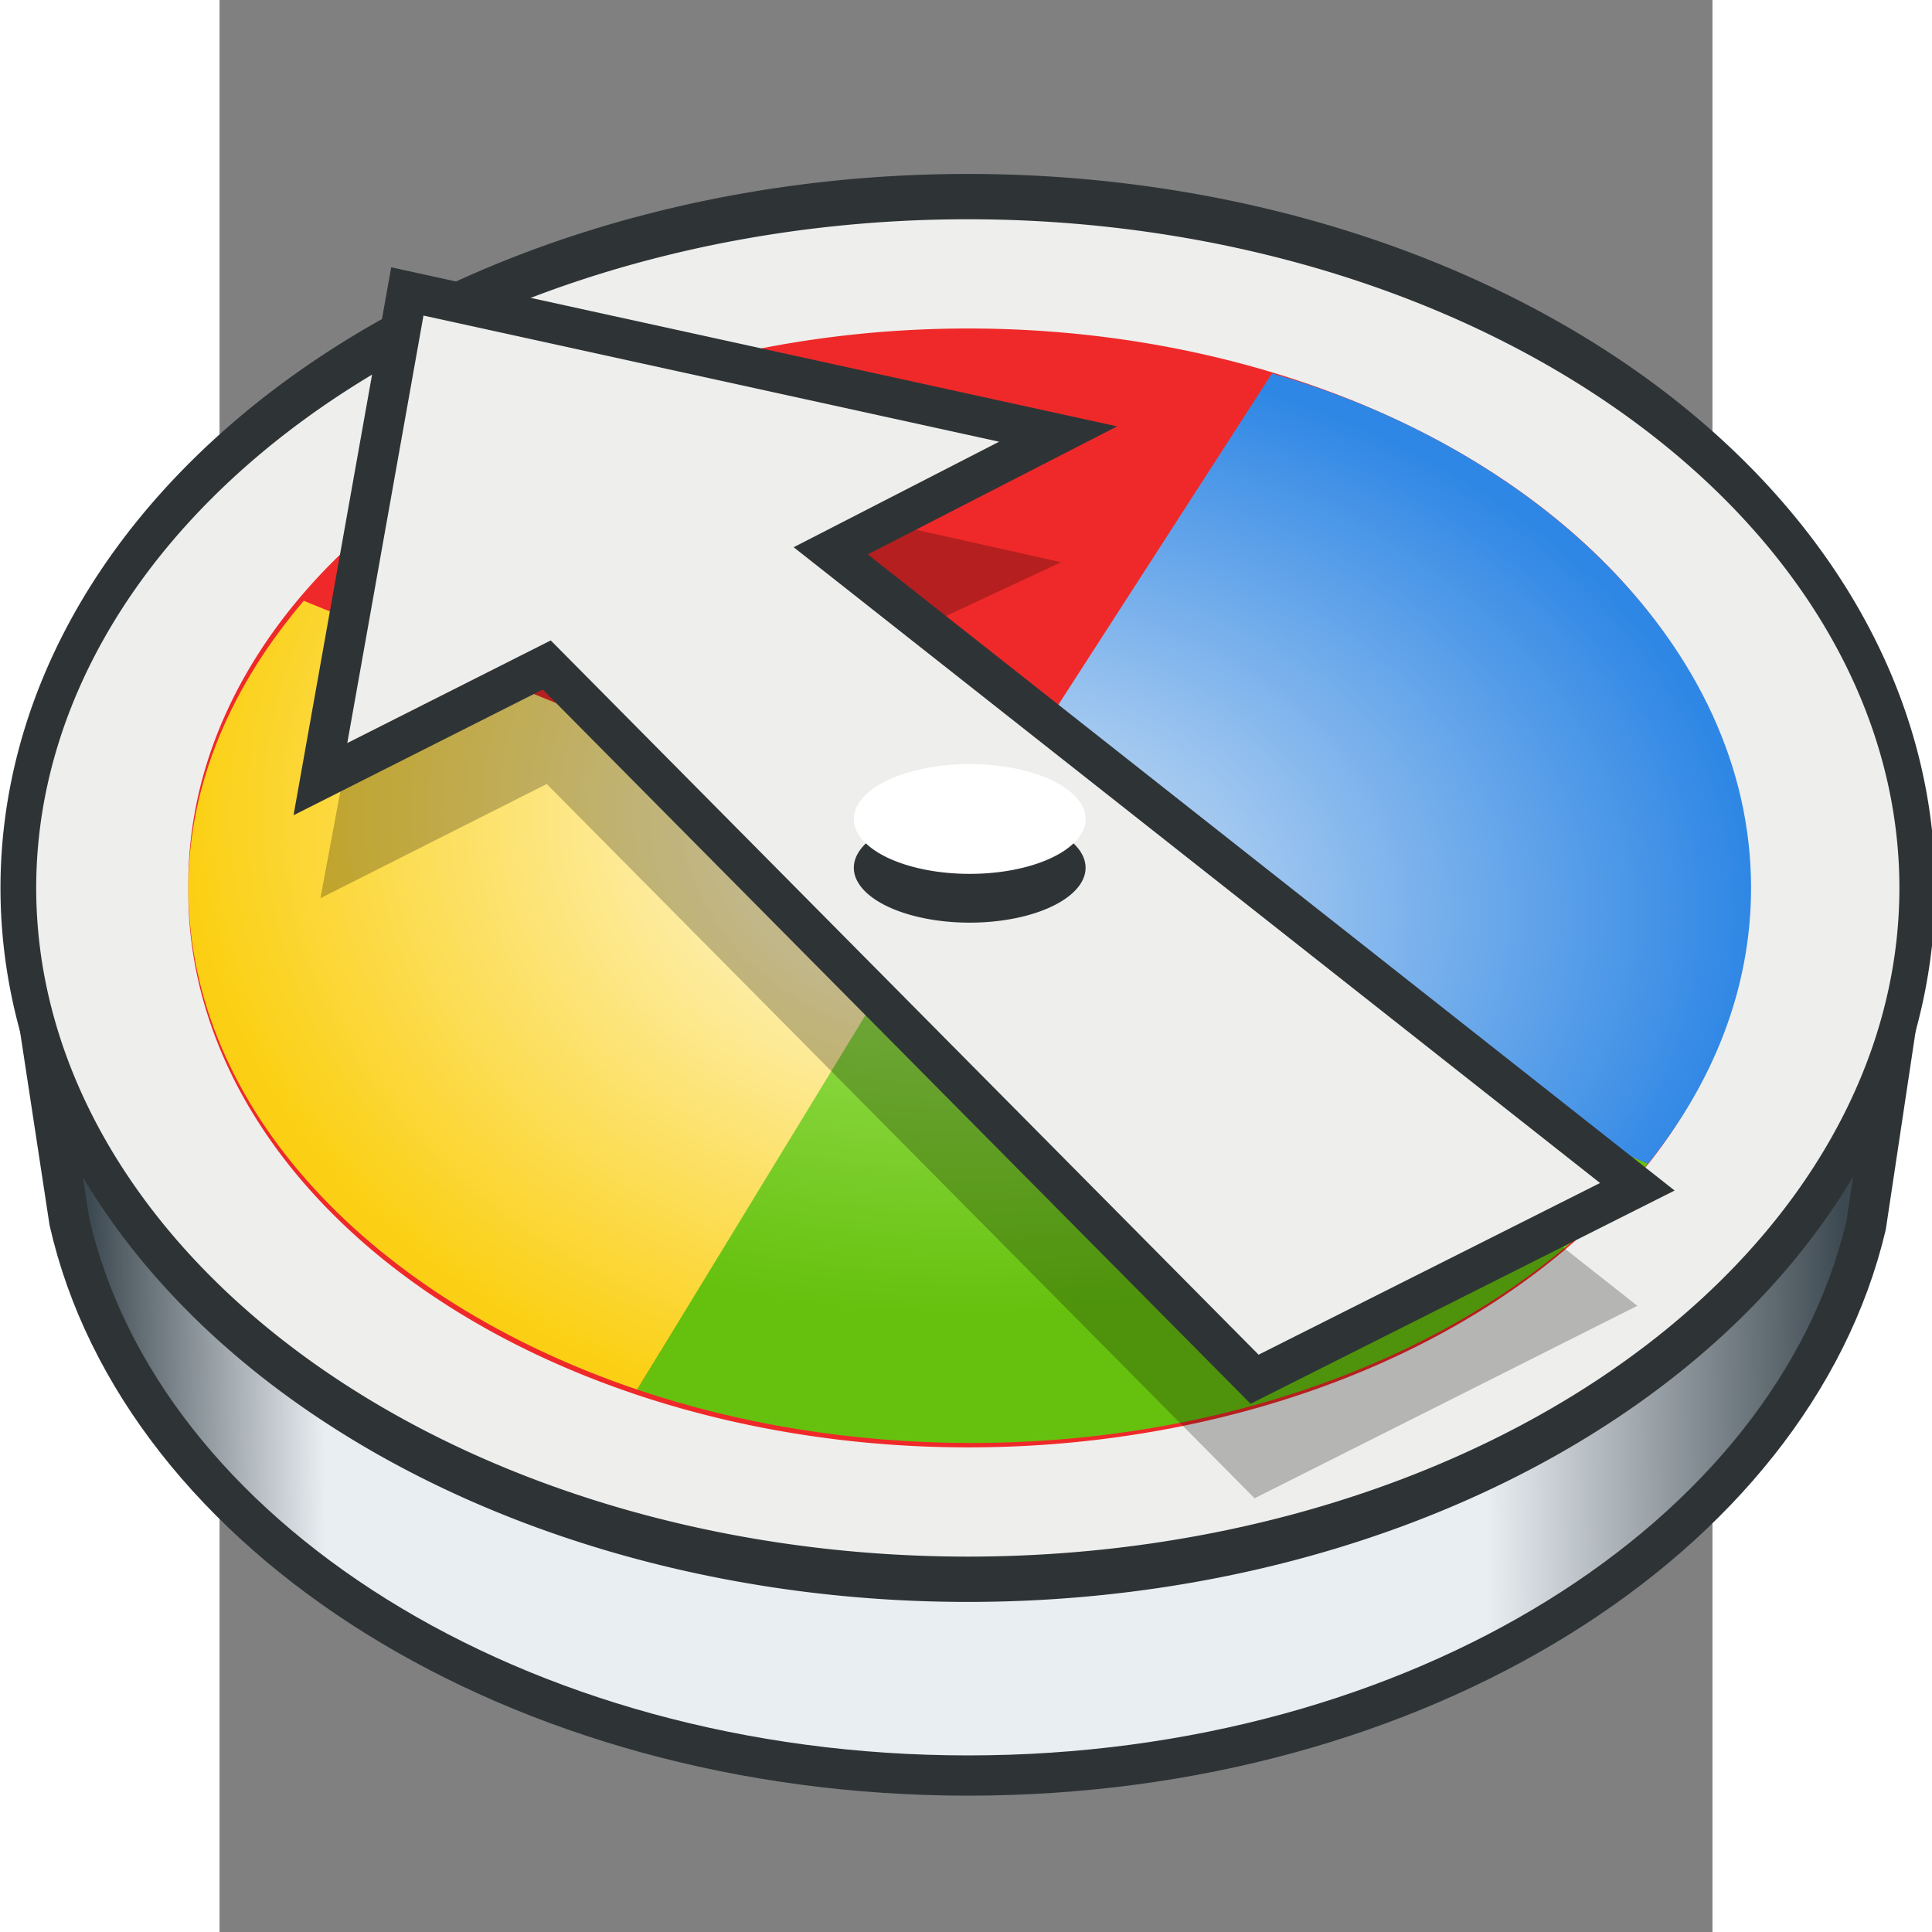 <svg xmlns="http://www.w3.org/2000/svg" width="48" height="48" xmlns:xlink="http://www.w3.org/1999/xlink" version="1" viewBox="0 0 612 792" enable-background="new 0 0 612 792"><rect x="0" y="0" width="612" height="792" fill="#808080" stroke="none"/><defs><linearGradient id="i"><stop offset="0" stop-color="#aceb6e"/><stop offset="1" stop-color="#66c10e"/></linearGradient><linearGradient id="h"><stop offset="0" stop-color="#fff"/><stop offset="1" stop-color="#fbd014"/></linearGradient><linearGradient id="g"><stop offset="0" stop-color="#e4edf6"/><stop offset="1" stop-color="#2f87e5"/></linearGradient><linearGradient id="f"><stop offset="0" stop-color="#fff" stop-opacity="0"/><stop offset=".5" stop-color="#fff" stop-opacity="0"/><stop offset="1" stop-color="#fff" stop-opacity=".559"/></linearGradient><linearGradient id="e"><stop offset="0" stop-color="#3d4951"/><stop offset=".133" stop-color="#e9eef2"/><stop offset=".795" stop-color="#e9eef2"/><stop offset="1" stop-color="#3d4951"/></linearGradient><radialGradient cx="227.674" cy="403.348" r="28.576" xlink:href="#a" gradientUnits="userSpaceOnUse" gradientTransform="matrix(-.087 -.996 .996 -.087 -62.519 735.091)"/><radialGradient cx="220.823" cy="382.627" r="32.38" xlink:href="#b" gradientUnits="userSpaceOnUse" gradientTransform="matrix(-.087 -.996 .996 -.087 -62.519 735.091)"/><radialGradient cx="240.364" cy="377.231" r="27.098" xlink:href="#c" gradientUnits="userSpaceOnUse" gradientTransform="matrix(-.087 -.996 .996 -.087 -62.519 735.091)"/><radialGradient cx="251.844" cy="398.36" r="39.245" xlink:href="#d" gradientUnits="userSpaceOnUse" gradientTransform="matrix(-.087 -.996 .996 -.087 -62.519 735.091)"/><radialGradient id="a" cx="227.674" cy="403.348" r="28.576" gradientTransform="matrix(-.087 -.996 .996 -.087 -62.519 735.091)" gradientUnits="userSpaceOnUse"><stop offset="0" stop-color="#FEDD41" stop-opacity=".95"/><stop offset=".202" stop-color="#FEDD41" stop-opacity=".651"/><stop offset=".426" stop-color="#FEDD41" stop-opacity="0"/></radialGradient><radialGradient id="b" cx="220.823" cy="382.627" r="32.38" gradientTransform="matrix(-.087 -.996 .996 -.087 -62.519 735.091)" gradientUnits="userSpaceOnUse"><stop offset="0" stop-color="#3A53A4" stop-opacity=".95"/><stop offset=".202" stop-color="#3A53A4" stop-opacity=".651"/><stop offset=".426" stop-color="#3A53A4" stop-opacity="0"/></radialGradient><radialGradient id="c" cx="240.364" cy="377.231" r="27.098" gradientTransform="matrix(-.087 -.996 .996 -.087 -62.519 735.091)" gradientUnits="userSpaceOnUse"><stop offset="0" stop-color="#94C93D" stop-opacity=".95"/><stop offset=".202" stop-color="#94C93D" stop-opacity=".651"/><stop offset=".426" stop-color="#94C93D" stop-opacity="0"/></radialGradient><radialGradient id="d" cx="251.844" cy="398.36" r="39.245" gradientTransform="matrix(-.087 -.996 .996 -.087 -62.519 735.091)" gradientUnits="userSpaceOnUse"><stop offset="0" stop-color="#ED1D5E" stop-opacity=".95"/><stop offset=".202" stop-color="#ED1D5E" stop-opacity=".651"/><stop offset=".426" stop-color="#ED1D5E" stop-opacity="0"/></radialGradient><radialGradient cx="251.844" cy="398.36" r="39.245" xlink:href="#d" gradientUnits="userSpaceOnUse" gradientTransform="matrix(-1.418 -16.2 16.2 -1.418 -6566.457 4673.856)"/><radialGradient cx="240.364" cy="377.231" r="27.098" xlink:href="#c" gradientUnits="userSpaceOnUse" gradientTransform="matrix(-1.418 -16.2 16.2 -1.418 -6566.457 4673.856)"/><radialGradient cx="220.823" cy="382.627" r="32.38" xlink:href="#b" gradientUnits="userSpaceOnUse" gradientTransform="matrix(-1.418 -16.2 16.2 -1.418 -6566.457 4673.856)"/><radialGradient cx="227.674" cy="403.348" r="28.576" xlink:href="#a" gradientUnits="userSpaceOnUse" gradientTransform="matrix(-1.418 -16.2 16.2 -1.418 -6566.457 4673.856)"/><linearGradient id="j" x1="-69.646" x2="687.182" y1="460.216" y2="451.123" xlink:href="#e" gradientUnits="userSpaceOnUse" gradientTransform="matrix(.95 0 0 1.205 12.969 -37.978)"/><radialGradient cx="309.395" cy="410.106" r="393.145" xlink:href="#f" fx="309.395" fy="410.106" gradientTransform="matrix(1 0 0 .574 0 174.735)" gradientUnits="userSpaceOnUse"/><radialGradient id="m" cx="300.606" cy="406.941" r="163.607" xlink:href="#g" fx="300.606" fy="406.941" gradientTransform="matrix(2 0 0 1.426 -300.61 -205.04)" gradientUnits="userSpaceOnUse"/><radialGradient id="k" cx="310.437" cy="365.817" r="158.208" xlink:href="#h" fx="310.437" fy="365.817" gradientTransform="matrix(-2.043 .005 -.004 -1.618 946.112 923.208)" gradientUnits="userSpaceOnUse"/><radialGradient id="l" cx="305.871" cy="266.24" r="207.196" xlink:href="#i" fx="305.871" fy="266.24" gradientTransform="matrix(1.561 .006 -.004 .977 -170.586 74.538)" gradientUnits="userSpaceOnUse"/></defs><path fill="url(#j)" stroke="#2e3436" stroke-width="16.5" d="M674.95 502.48C644.65 630.42 491.3 727.86 306.9 727.86c-185.3 0-339.22-98.37-368.48-227.2l-19.67-129.12 778.85-19.62-22.65 150.56z" stroke-linecap="round" stroke-linejoin="round" overflow="visible" enable-background="accumulate"/><path fill="#eeeeec" stroke="#2e3436" stroke-width="14.793" d="M702.54 410.1a393.15 225.64 0 1 1-786.3 0 393.15 225.64 0 1 1 786.3 0z" transform="matrix(.99 0 0 1.256 .441 -151.088)" stroke-linecap="round" stroke-linejoin="round" overflow="visible" enable-background="accumulate"/><path fill="#ef2929" d="M626.6 364a319.7 227.54 0 1 1-639.38 0 319.7 227.54 0 1 1 639.38 0z" overflow="visible" enable-background="accumulate"/><path fill="url(#k)" d="M171.18 569.63C63.18 533.1-12.78 454.73-12.78 364c0-43.07 18.05-83.35 47.3-117.7l269.12 109.03-132.46 214.3z" overflow="visible" enable-background="accumulate"/><path fill="url(#l)" d="M585.57 477.07c-55.16 68.38-158.8 114.46-277.44 114.46-49 0-95.43-7.86-136.95-21.9l131.44-215.5 282.95 122.94z" overflow="visible" enable-background="accumulate"/><path fill="url(#m)" d="M627.82 364c0 41.14-15.37 79.75-42.25 113.07L300.6 356l130.83-202.9c106.18 30 196.4 111.13 196.4 210.9z" overflow="visible" enable-background="accumulate"/><path fill-opacity=".239" fill-rule="evenodd" d="M78.23 170.77L41.35 368.2l92.78-46.8L424.3 614.2l156.9-78.9-330.66-260.7L345 230.48l-266.77-59.7z"/><path fill="#eeeeec" fill-rule="evenodd" stroke="#2e3436" stroke-width="16.5" d="M76.98 119.47L41.35 319.4l92.78-46.8L424.3 565.4l156.9-78.9-330.66-260.7 93.22-47.87-266.78-58.46z"/><path fill="#2e3436" d="M355.02 355.73a47.5 22.5 0 1 1-95 0 47.5 22.5 0 1 1 95 0z" overflow="visible" enable-background="accumulate"/><path fill="#fff" d="M355.02 335.73a47.5 22.5 0 1 1-95 0 47.5 22.5 0 1 1 95 0z" overflow="visible" enable-background="accumulate"/></svg>